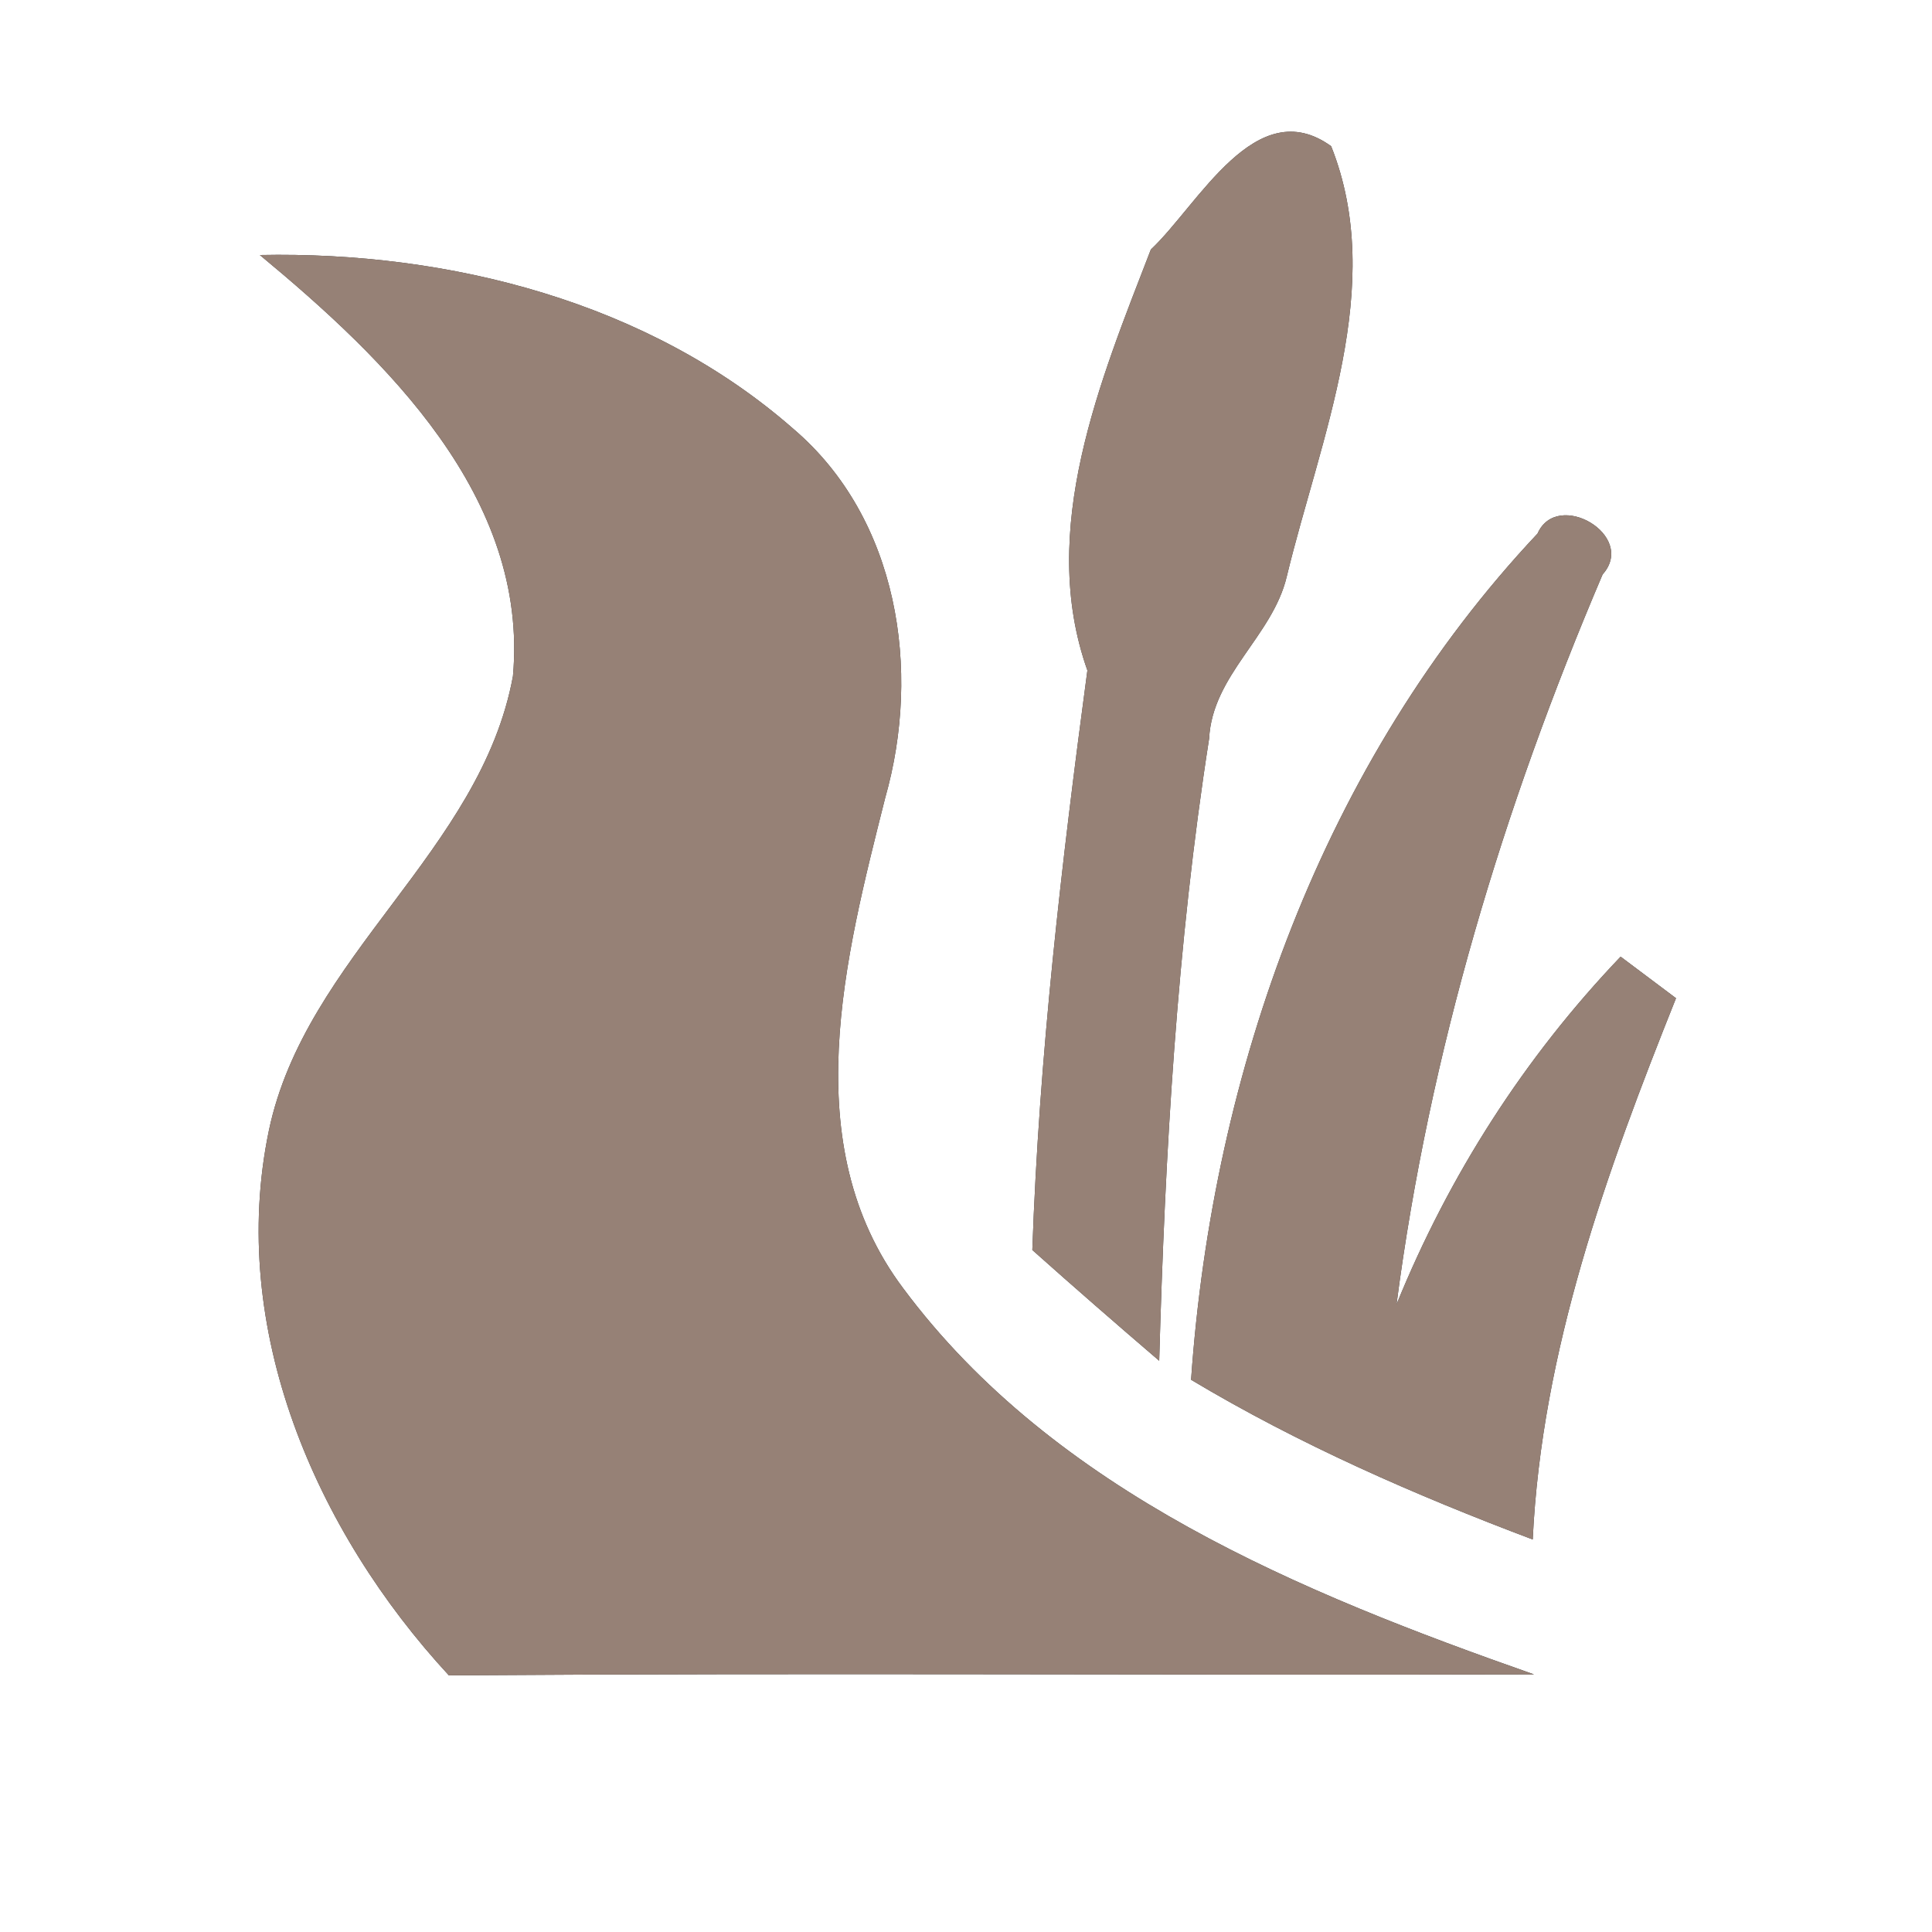 <?xml version="1.0" encoding="UTF-8" ?>
<!DOCTYPE svg PUBLIC "-//W3C//DTD SVG 1.1//EN" "http://www.w3.org/Graphics/SVG/1.1/DTD/svg11.dtd">
<svg width="60pt" height="60pt" viewBox="0 0 60 60" version="1.1" xmlns="http://www.w3.org/2000/svg">
<rect x="0" y="0" width="60" height="60" fill="#333333" stroke="none"/>
<g id="#ffffffff">
<path fill="#ffffff" opacity="1.00" d=" M 0.00 0.00 L 60.00 0.00 L 60.00 60.00 L 0.00 60.00 L 0.00 0.00 M 35.74 7.75 C 34.17 11.82 32.22 16.46 33.77 20.82 C 32.97 26.79 32.27 32.79 32.06 38.82 C 33.36 39.98 34.67 41.12 36.00 42.26 C 36.18 35.80 36.55 29.33 37.55 22.94 C 37.65 20.96 39.52 19.76 39.96 17.91 C 41.00 13.60 43.07 8.88 41.34 4.54 C 39.00 2.85 37.22 6.36 35.74 7.75 M 8.07 7.92 C 11.99 11.17 16.43 15.44 15.93 21.00 C 14.93 26.44 9.49 29.69 8.35 35.11 C 7.07 41.26 9.80 47.55 13.94 52.03 C 25.17 51.95 36.41 52.03 47.64 52.00 C 40.43 49.47 32.76 46.34 28.05 40.01 C 24.70 35.55 26.25 29.71 27.49 24.78 C 28.62 20.81 27.90 16.10 24.64 13.32 C 20.15 9.38 13.95 7.80 8.07 7.92 M 47.75 16.57 C 41.09 23.65 37.66 33.26 36.99 42.85 C 40.35 44.86 43.94 46.43 47.60 47.81 C 47.88 41.94 49.89 36.40 52.05 31.00 C 51.62 30.68 50.76 30.03 50.33 29.71 C 47.34 32.84 45.00 36.50 43.37 40.51 C 44.39 32.68 46.68 25.09 49.77 17.84 C 50.85 16.63 48.36 15.18 47.75 16.57 Z" />
</g>
<g id="#000000ff">
<path fill="#968176" opacity="1.00" d=" M 35.74 7.75 C 37.22 6.36 39.00 2.85 41.34 4.54 C 43.07 8.88 41.00 13.60 39.96 17.91 C 39.52 19.76 37.65 20.96 37.55 22.94 C 36.55 29.33 36.18 35.80 36.00 42.26 C 34.67 41.12 33.36 39.98 32.06 38.82 C 32.27 32.79 32.97 26.79 33.77 20.82 C 32.22 16.46 34.17 11.82 35.74 7.75 Z" />
<path fill="#968176" opacity="1.00" d=" M 8.07 7.92 C 13.95 7.80 20.15 9.38 24.64 13.32 C 27.90 16.10 28.62 20.81 27.49 24.78 C 26.25 29.71 24.70 35.55 28.05 40.01 C 32.76 46.34 40.43 49.47 47.64 52.00 C 36.41 52.03 25.17 51.95 13.94 52.03 C 9.80 47.55 7.07 41.26 8.35 35.11 C 9.49 29.69 14.93 26.44 15.93 21.00 C 16.43 15.44 11.99 11.17 8.07 7.92 Z" />
<path fill="#968176" opacity="1.00" d=" M 47.75 16.57 C 48.36 15.18 50.85 16.63 49.77 17.84 C 46.68 25.09 44.39 32.68 43.37 40.51 C 45.00 36.50 47.34 32.84 50.33 29.71 C 50.76 30.03 51.62 30.68 52.05 31.00 C 49.89 36.40 47.88 41.94 47.60 47.81 C 43.94 46.43 40.35 44.86 36.99 42.85 C 37.66 33.26 41.09 23.65 47.75 16.57 Z" />
</g>
</svg>
